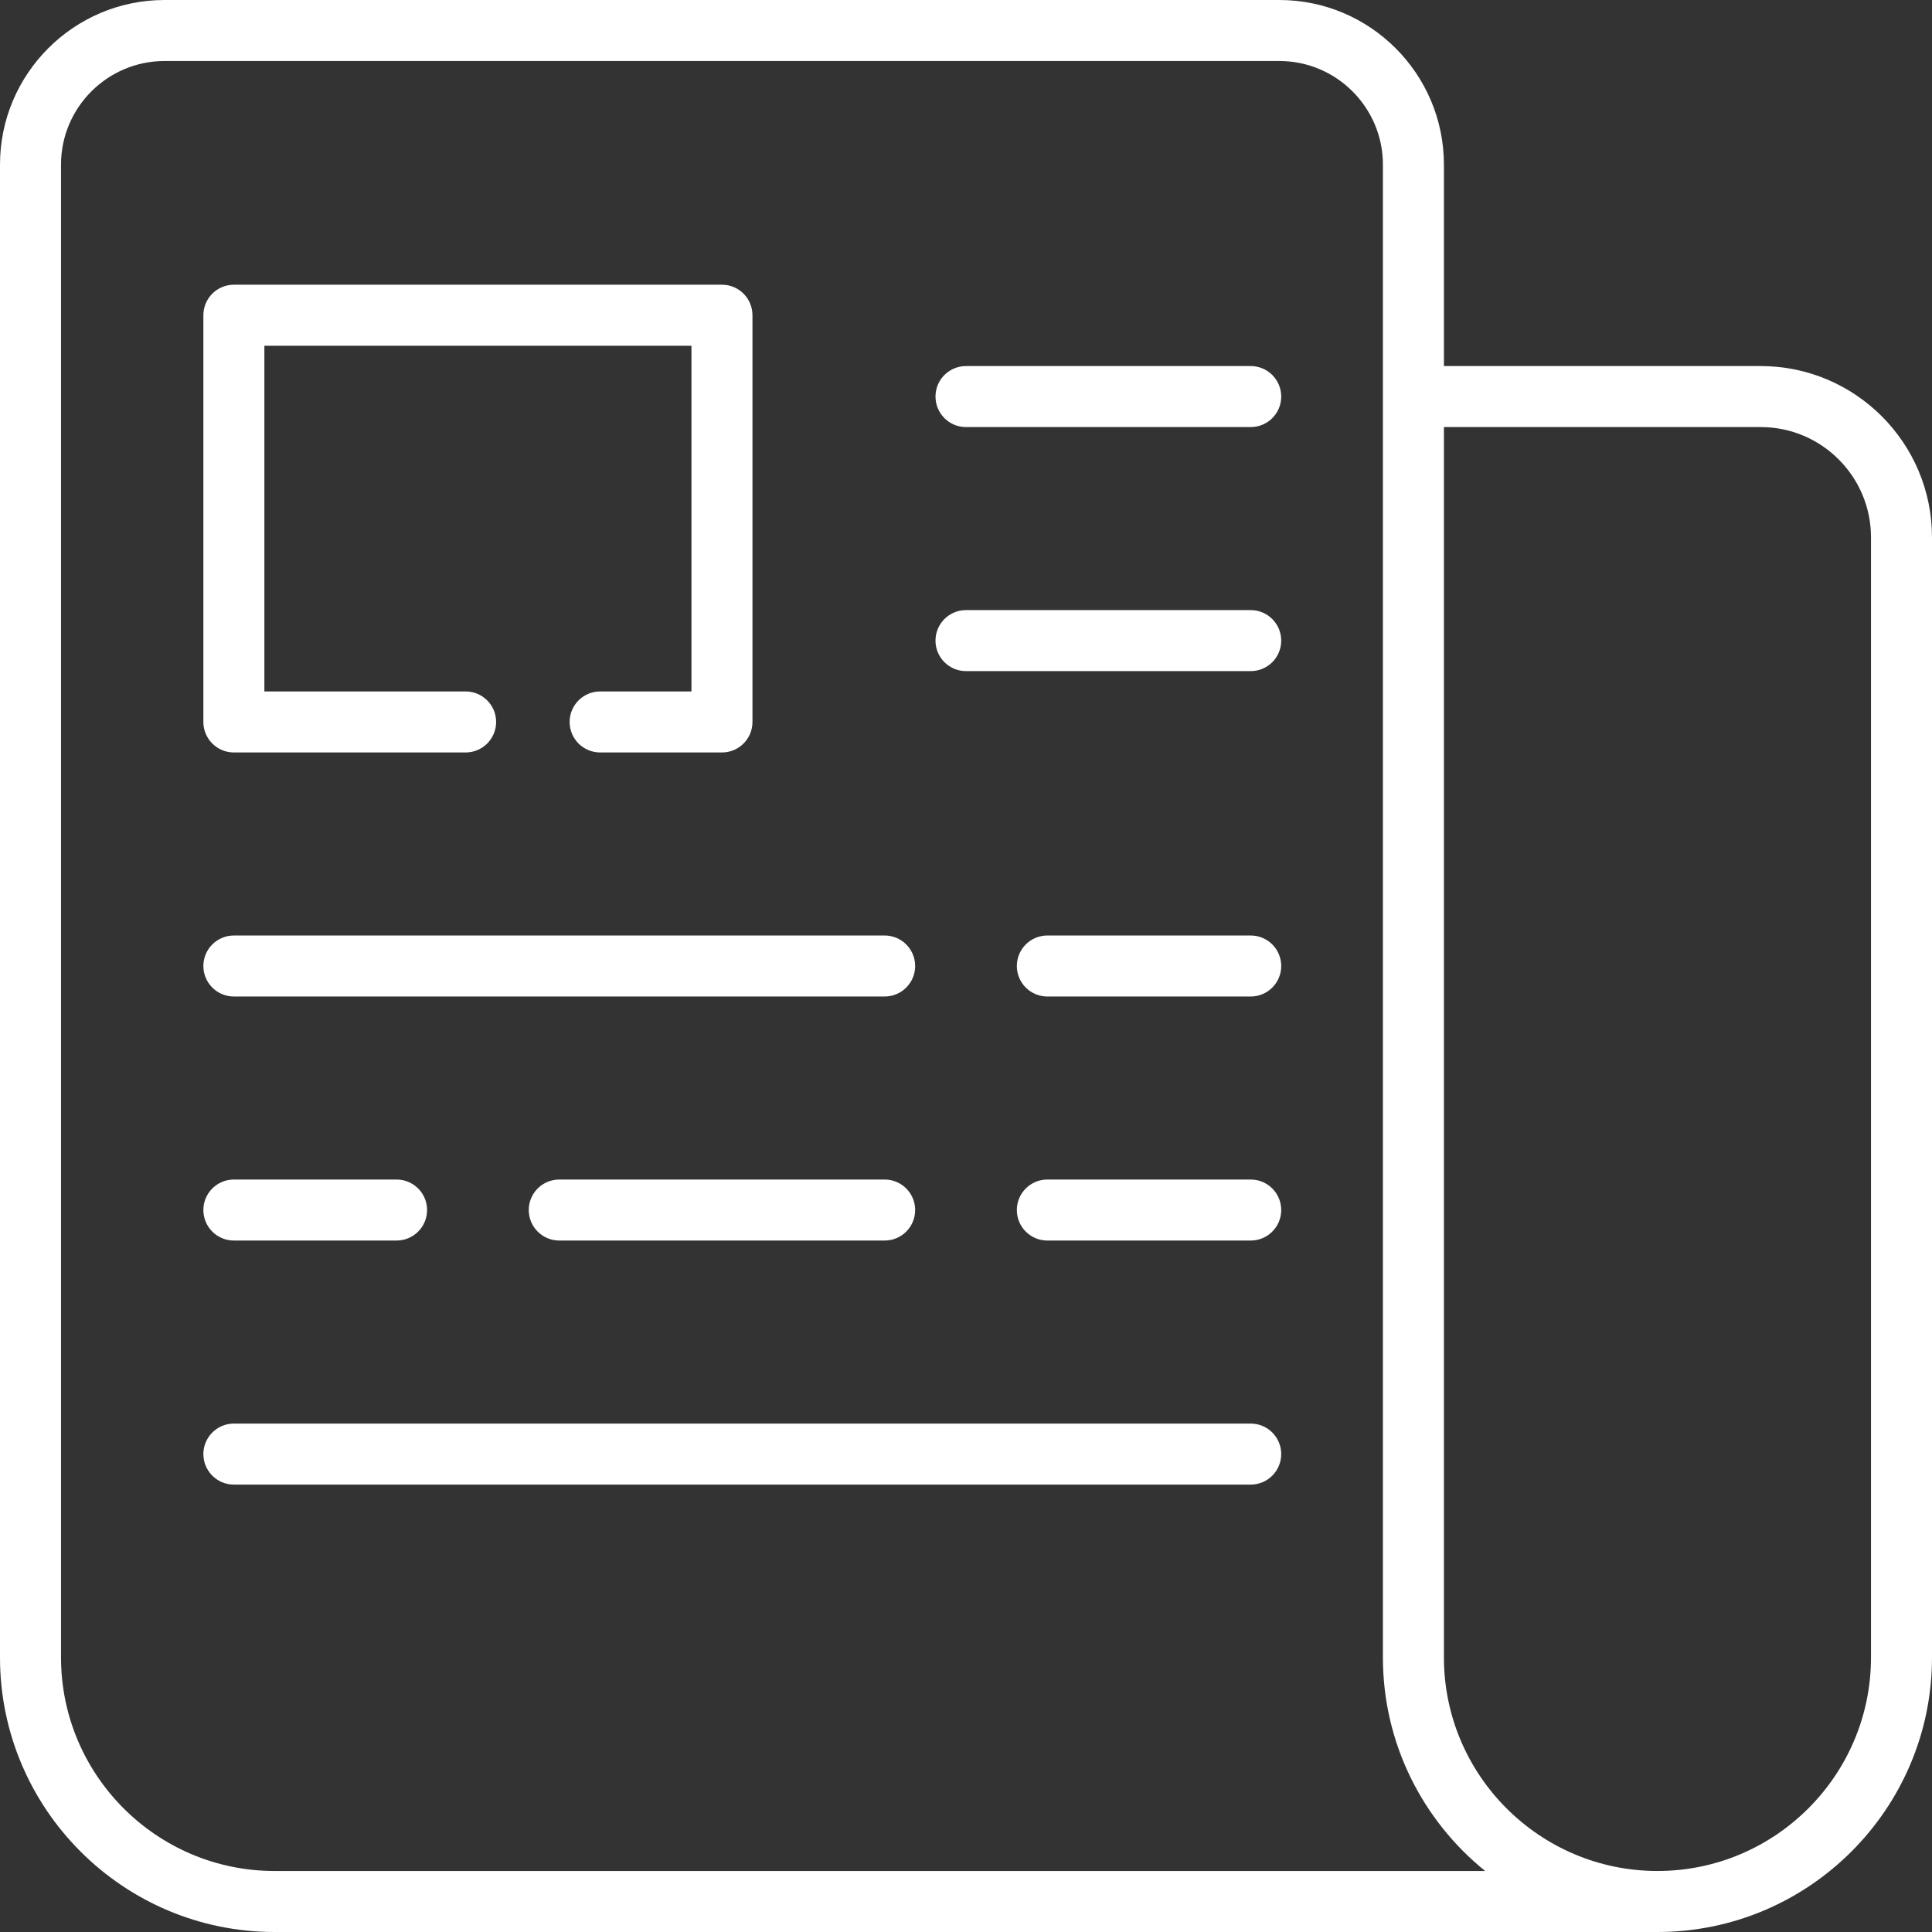 <?xml version="1.0" encoding="iso-8859-1"?>
<!-- Generator: Adobe Illustrator 19.0.0, SVG Export Plug-In . SVG Version: 6.00 Build 0)  -->
<svg version="1.1" id="Layer_1" xmlns="http://www.w3.org/2000/svg" xmlns:xlink="http://www.w3.org/1999/xlink" x="0px" y="0px"
	 viewBox="0 0 512 512" style="enable-background:new 0 0 512 512;" xml:space="preserve" fill="#ffffff">
<rect x="0" y="0" width="512" height="512" fill="#333333" stroke="none"/>
<g>
	<g>
		<path d="M331.453,97.011H256c-4.465,0-8.084,3.618-8.084,8.084c0,4.466,3.62,8.084,8.084,8.084h75.453
			c4.465,0,8.084-3.618,8.084-8.084C339.537,100.629,335.917,97.011,331.453,97.011z"/>
	</g>
</g>
<g>
	<g>
		<path d="M331.453,161.684H256c-4.465,0-8.084,3.619-8.084,8.084s3.62,8.084,8.084,8.084h75.453c4.465,0,8.084-3.619,8.084-8.084
			S335.917,161.684,331.453,161.684z"/>
	</g>
</g>
<g>
	<g>
		<path d="M234.442,247.916H61.979c-4.465,0-8.084,3.619-8.084,8.084c0,4.466,3.62,8.084,8.084,8.084h172.463
			c4.465,0,8.084-3.619,8.084-8.084C242.526,251.534,238.907,247.916,234.442,247.916z"/>
	</g>
</g>
<g>
	<g>
		<path d="M331.453,247.916h-53.895c-4.465,0-8.084,3.619-8.084,8.084c0,4.466,3.62,8.084,8.084,8.084h53.895
			c4.465,0,8.084-3.619,8.084-8.084C339.537,251.534,335.917,247.916,331.453,247.916z"/>
	</g>
</g>
<g>
	<g>
		<path d="M105.095,312.589H61.979c-4.465,0-8.084,3.618-8.084,8.084c0,4.466,3.62,8.084,8.084,8.084h43.116
			c4.465,0,8.084-3.618,8.084-8.084C113.179,316.208,109.559,312.589,105.095,312.589z"/>
	</g>
</g>
<g>
	<g>
		<path d="M234.442,312.589H148.21c-4.465,0-8.084,3.618-8.084,8.084c0,4.466,3.62,8.084,8.084,8.084h86.232
			c4.465,0,8.084-3.618,8.084-8.084C242.526,316.208,238.907,312.589,234.442,312.589z"/>
	</g>
</g>
<g>
	<g>
		<path d="M331.453,312.589h-53.895c-4.465,0-8.084,3.618-8.084,8.084c0,4.466,3.62,8.084,8.084,8.084h53.895
			c4.465,0,8.084-3.618,8.084-8.084C339.537,316.208,335.917,312.589,331.453,312.589z"/>
	</g>
</g>
<g>
	<g>
		<path d="M331.453,377.263H61.979c-4.465,0-8.084,3.618-8.084,8.084c0,4.466,3.62,8.084,8.084,8.084h269.474
			c4.465,0,8.084-3.618,8.084-8.084C339.537,380.882,335.917,377.263,331.453,377.263z"/>
	</g>
</g>
<g>
	<g>
		<path d="M191.326,75.453H61.979c-4.465,0-8.084,3.62-8.084,8.084v107.789c0,4.465,3.62,8.084,8.084,8.084h61.416
			c4.465,0,8.084-3.62,8.084-8.084c0-4.465-3.62-8.084-8.084-8.084H70.063V91.621h113.179v91.621H159.04
			c-4.465,0-8.084,3.62-8.084,8.084c0,4.465,3.62,8.084,8.084,8.084h32.286c4.465,0,8.084-3.62,8.084-8.084V83.537
			C199.411,79.072,195.791,75.453,191.326,75.453z"/>
	</g>
</g>
<g>
	<g>
		<path d="M466.618,97.011h-83.966V43.618C382.653,19.567,363.086,0,339.035,0H43.618C19.567,0,0,19.567,0,43.618v395.624
			C0,479.361,32.639,512,72.758,512h366.484C479.361,512,512,479.361,512,439.242v-296.85
			C512,117.369,491.642,97.011,466.618,97.011z M72.758,495.832c-31.204,0-56.589-25.387-56.589-56.589V43.618
			c0-15.136,12.314-27.45,27.45-27.45h295.415c15.137,0,27.451,12.314,27.451,27.45v395.624c0,22.837,10.585,43.241,27.097,56.589
			H72.758z M495.832,439.242c0,31.203-25.385,56.589-56.589,56.589s-56.589-25.387-56.589-56.589V113.179h83.966
			c16.108,0,29.213,13.105,29.213,29.213V439.242z"/>
	</g>
</g>
<g>
</g>
<g>
</g>
<g>
</g>
<g>
</g>
<g>
</g>
<g>
</g>
<g>
</g>
<g>
</g>
<g>
</g>
<g>
</g>
<g>
</g>
<g>
</g>
<g>
</g>
<g>
</g>
<g>
</g>
</svg>
